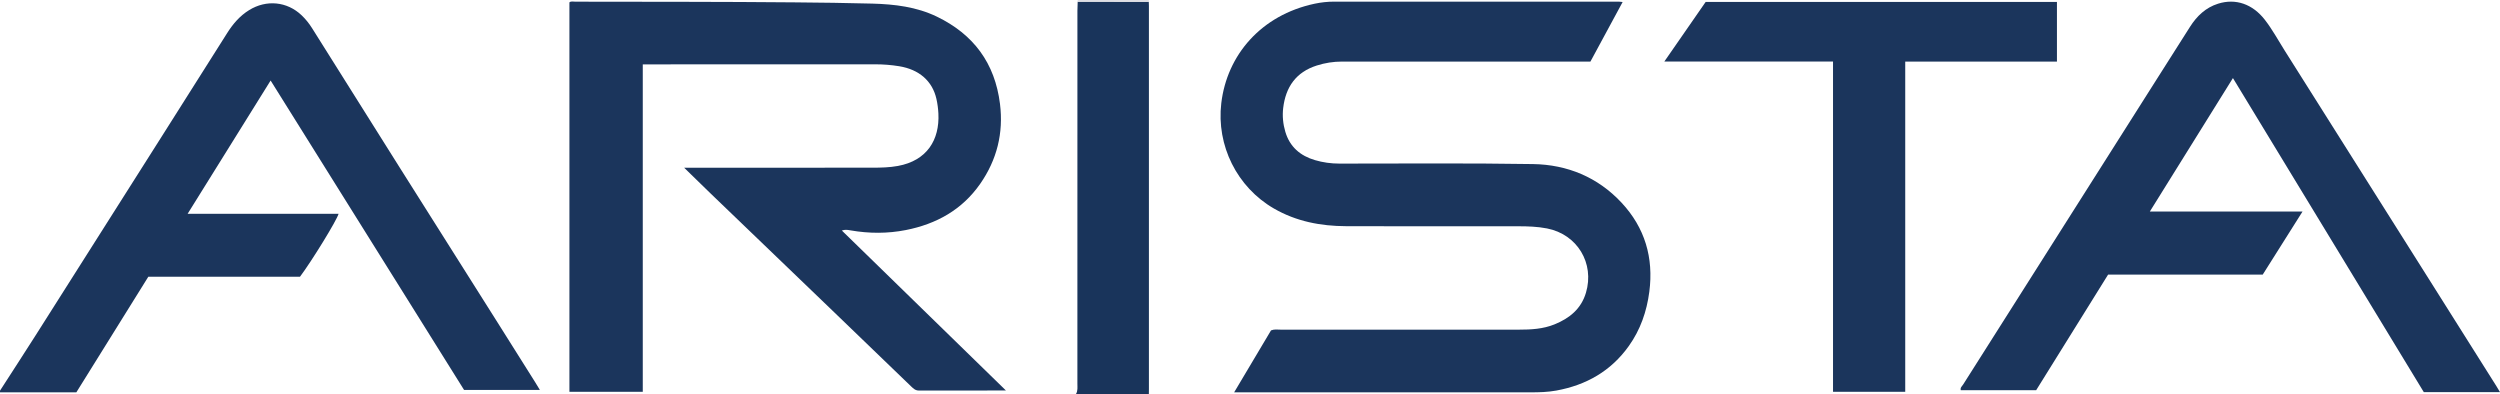 <?xml version="1.0" encoding="iso-8859-1"?>
<!-- Generator: Adobe Illustrator 27.0.0, SVG Export Plug-In . SVG Version: 6.00 Build 0)  -->
<svg version="1.1" id="Layer_1" xmlns="http://www.w3.org/2000/svg" xmlns:xlink="http://www.w3.org/1999/xlink" x="0px" y="0px"
	 viewBox="0 0 1510.202 238" style="enable-background:new 0 0 1510.202 238;" xml:space="preserve">
<g>
	<path style="fill:#1B355C;" d="M0,236c7.196-11.169,14.453-22.299,21.576-33.515c25.134-39.577,50.226-79.181,75.326-118.779
		c13.439-21.203,26.896-42.396,40.268-63.641c3.511-5.578,7.662-10.455,13.312-13.951c10.42-6.447,22.917-5.27,31.719,3.125
		c2.402,2.291,4.495,4.878,6.282,7.727c17.669,28.166,35.36,56.319,53.093,84.445c19.596,31.081,39.247,62.126,58.864,93.193
		c7.634,12.09,15.243,24.196,22.857,36.298c0.876,1.392,1.712,2.808,2.834,4.653c-15.315,0-30.173,0-45.795,0
		c-38.617-61.767-77.547-124.033-116.86-186.912c-16.733,26.87-33.243,53.383-50.138,80.513c30.891,0,60.993,0,91.191,0
		c-1.079,3.962-16.323,28.728-23.3,37.998c-30.274,0-60.741,0-91.626,0C75.136,190.392,60.663,213.638,46.118,237
		c-15.491,0-30.805,0-46.118,0C0,236.667,0,236.333,0,236z"/>
	<path style="fill:#19345B;" d="M650,238c1.161-1.978,0.83-4.16,0.831-6.287c0.007-75.067,0.005-150.134,0.013-225.201
		c0-1.826,0.111-3.652,0.171-5.478c14.314,0.02,28.628,0.041,42.942,0.061c0.028,0.832,0.081,1.664,0.081,2.496
		c0.003,77.137,0.003,154.273,0.001,231.41c0,0.999-0.025,1.999-0.039,2.998C679.333,238,664.667,238,650,238z"/>
	<path style="fill:#DEDEE4;" d="M693.956,1.096c-14.314-0.02-28.628-0.041-42.942-0.061C651.01,0.69,651.005,0.345,651,0
		c14.333,0,28.667,0,43,0C693.985,0.365,693.971,0.731,693.956,1.096z"/>
	<path style="fill:#1B355C;" d="M980.204,1.212c-6.603,12.213-12.983,24.012-19.457,35.988c-1.972,0-3.787,0-5.602,0
		c-48.165,0-96.329,0.003-144.494-0.004c-5.19-0.001-10.219,0.799-15.185,2.375c-12.607,3.999-18.822,13.025-20.316,25.683
		c-0.568,4.813-0.096,9.663,1.285,14.345c2.687,9.105,9.05,14.528,17.901,17.131c4.787,1.408,9.728,2.097,14.775,2.097
		c38.998,0.002,78.002-0.35,116.99,0.287c20.693,0.338,39.067,7.912,53.427,23.303c14.125,15.14,19.466,33.269,16.797,53.799
		c-1.548,11.903-5.372,22.952-12.354,32.76c-10.788,15.156-25.724,23.653-43.851,26.96c-5.112,0.933-10.247,1.073-15.411,1.072
		c-57.997-0.009-115.995-0.006-173.992-0.006c-1.487,0-2.975,0-5.191,0c7.667-12.883,15.023-25.243,22.263-37.407
		c2.069-0.829,3.918-0.46,5.72-0.461c47.998-0.024,95.996-0.043,143.994,0.006c7.37,0.008,14.647-0.388,21.56-3.193
		c9.013-3.658,16.062-9.321,18.972-19.086c5.325-17.866-5.271-35.314-23.521-38.866c-5.762-1.121-11.565-1.303-17.388-1.306
		c-34.665-0.021-69.331,0.084-103.995-0.054c-15.316-0.061-30.023-2.851-43.552-10.657c-22.375-12.912-34.833-38.102-31.827-63.607
		c3.428-29.094,24.003-53.211,56.37-60.123c3.871-0.826,7.86-1.259,11.893-1.255c57.331,0.044,114.662,0.017,171.992,0.014
		C978.497,1.006,978.989,1.095,980.204,1.212z"/>
	<path style="fill:#1B355C;" d="M1510.202,236.885c-15.588,0-30.567,0-46.026,0c-38.237-62.913-76.597-126.027-115.307-189.718
		c-16.885,27.12-33.367,53.59-50.203,80.63c30.777,0,60.963,0,92.239,0c-8.326,13.193-16.155,25.599-24.026,38.072
		c-31.167,0-62.137,0-93.409,0c-14.481,23.271-28.951,46.525-43.459,69.84c-15.27,0-30.396,0-45.553,0
		c-0.427-1.571,0.808-2.431,1.466-3.47c38.98-61.502,77.981-122.99,116.982-184.479c6.677-10.527,13.351-21.056,20.045-31.572
		c4.137-6.499,9.479-11.622,16.982-13.967c10.641-3.326,20.802,0.212,28.221,9.745c4.503,5.786,7.978,12.253,11.882,18.433
		c28.676,45.397,57.324,90.813,85.975,136.226c14.014,22.213,28.019,44.432,42.024,66.65
		C1508.646,234.248,1509.218,235.245,1510.202,236.885z"/>
	<path style="fill:#1B355C;" d="M1107.291,37.165c-34.049,0-67.57,0-101.894,0c8.637-12.459,16.76-24.176,24.955-35.997
		c70.635,0,141.244,0,212.207,0c0,11.836,0,23.699,0,36.034c-30.491,0-60.886,0-91.649,0c0,66.696,0,132.925,0,199.477
		c-14.606,0-28.844,0-43.618,0C1107.291,170.418,1107.291,104.06,1107.291,37.165z"/>
	<path style="fill:#1B355C;" d="M388.287,38.885c0,66.275,0,131.884,0,197.804c-14.812,0-29.391,0-44.312,0
		c0-78.324,0-156.699,0-235.249c0.95-0.842,2.348-0.425,3.633-0.422c44.153,0.086,88.307,0.005,132.457,0.411
		c15.65,0.144,31.312,0.319,46.96,0.752c13.357,0.37,26.561,1.923,38.82,7.826c22.233,10.706,35.188,28.133,38.234,52.797
		c2.178,17.632-1.866,33.734-11.947,48.213c-10.931,15.7-26.453,24.315-44.978,27.961c-11.065,2.178-22.13,2.115-33.225,0.207
		c-1.557-0.268-3.195-0.666-5.398,0.059c32.982,32.153,65.702,64.051,99.131,96.64c-18.311,0-35.44-0.025-52.568,0.032
		c-2.106,0.007-3.339-1.183-4.668-2.464c-15.946-15.381-31.892-30.761-47.86-46.119c-24.495-23.558-49.013-47.093-73.508-70.651
		c-5.005-4.813-9.95-9.688-15.77-15.359c2.589,0,4.156,0,5.724,0c35.99,0,71.98,0.025,107.97-0.028
		c5.143-0.008,10.265-0.107,15.402-1.046c17.642-3.224,25.268-15.817,24.483-31.659c-0.148-2.979-0.54-5.985-1.201-8.892
		c-2.458-10.801-10.479-17.753-22.506-19.696c-4.771-0.771-9.559-1.157-14.413-1.151c-44.82,0.058-89.641,0.034-134.461,0.034
		C392.468,38.885,390.65,38.885,388.287,38.885z"/>
</g>
</svg>
